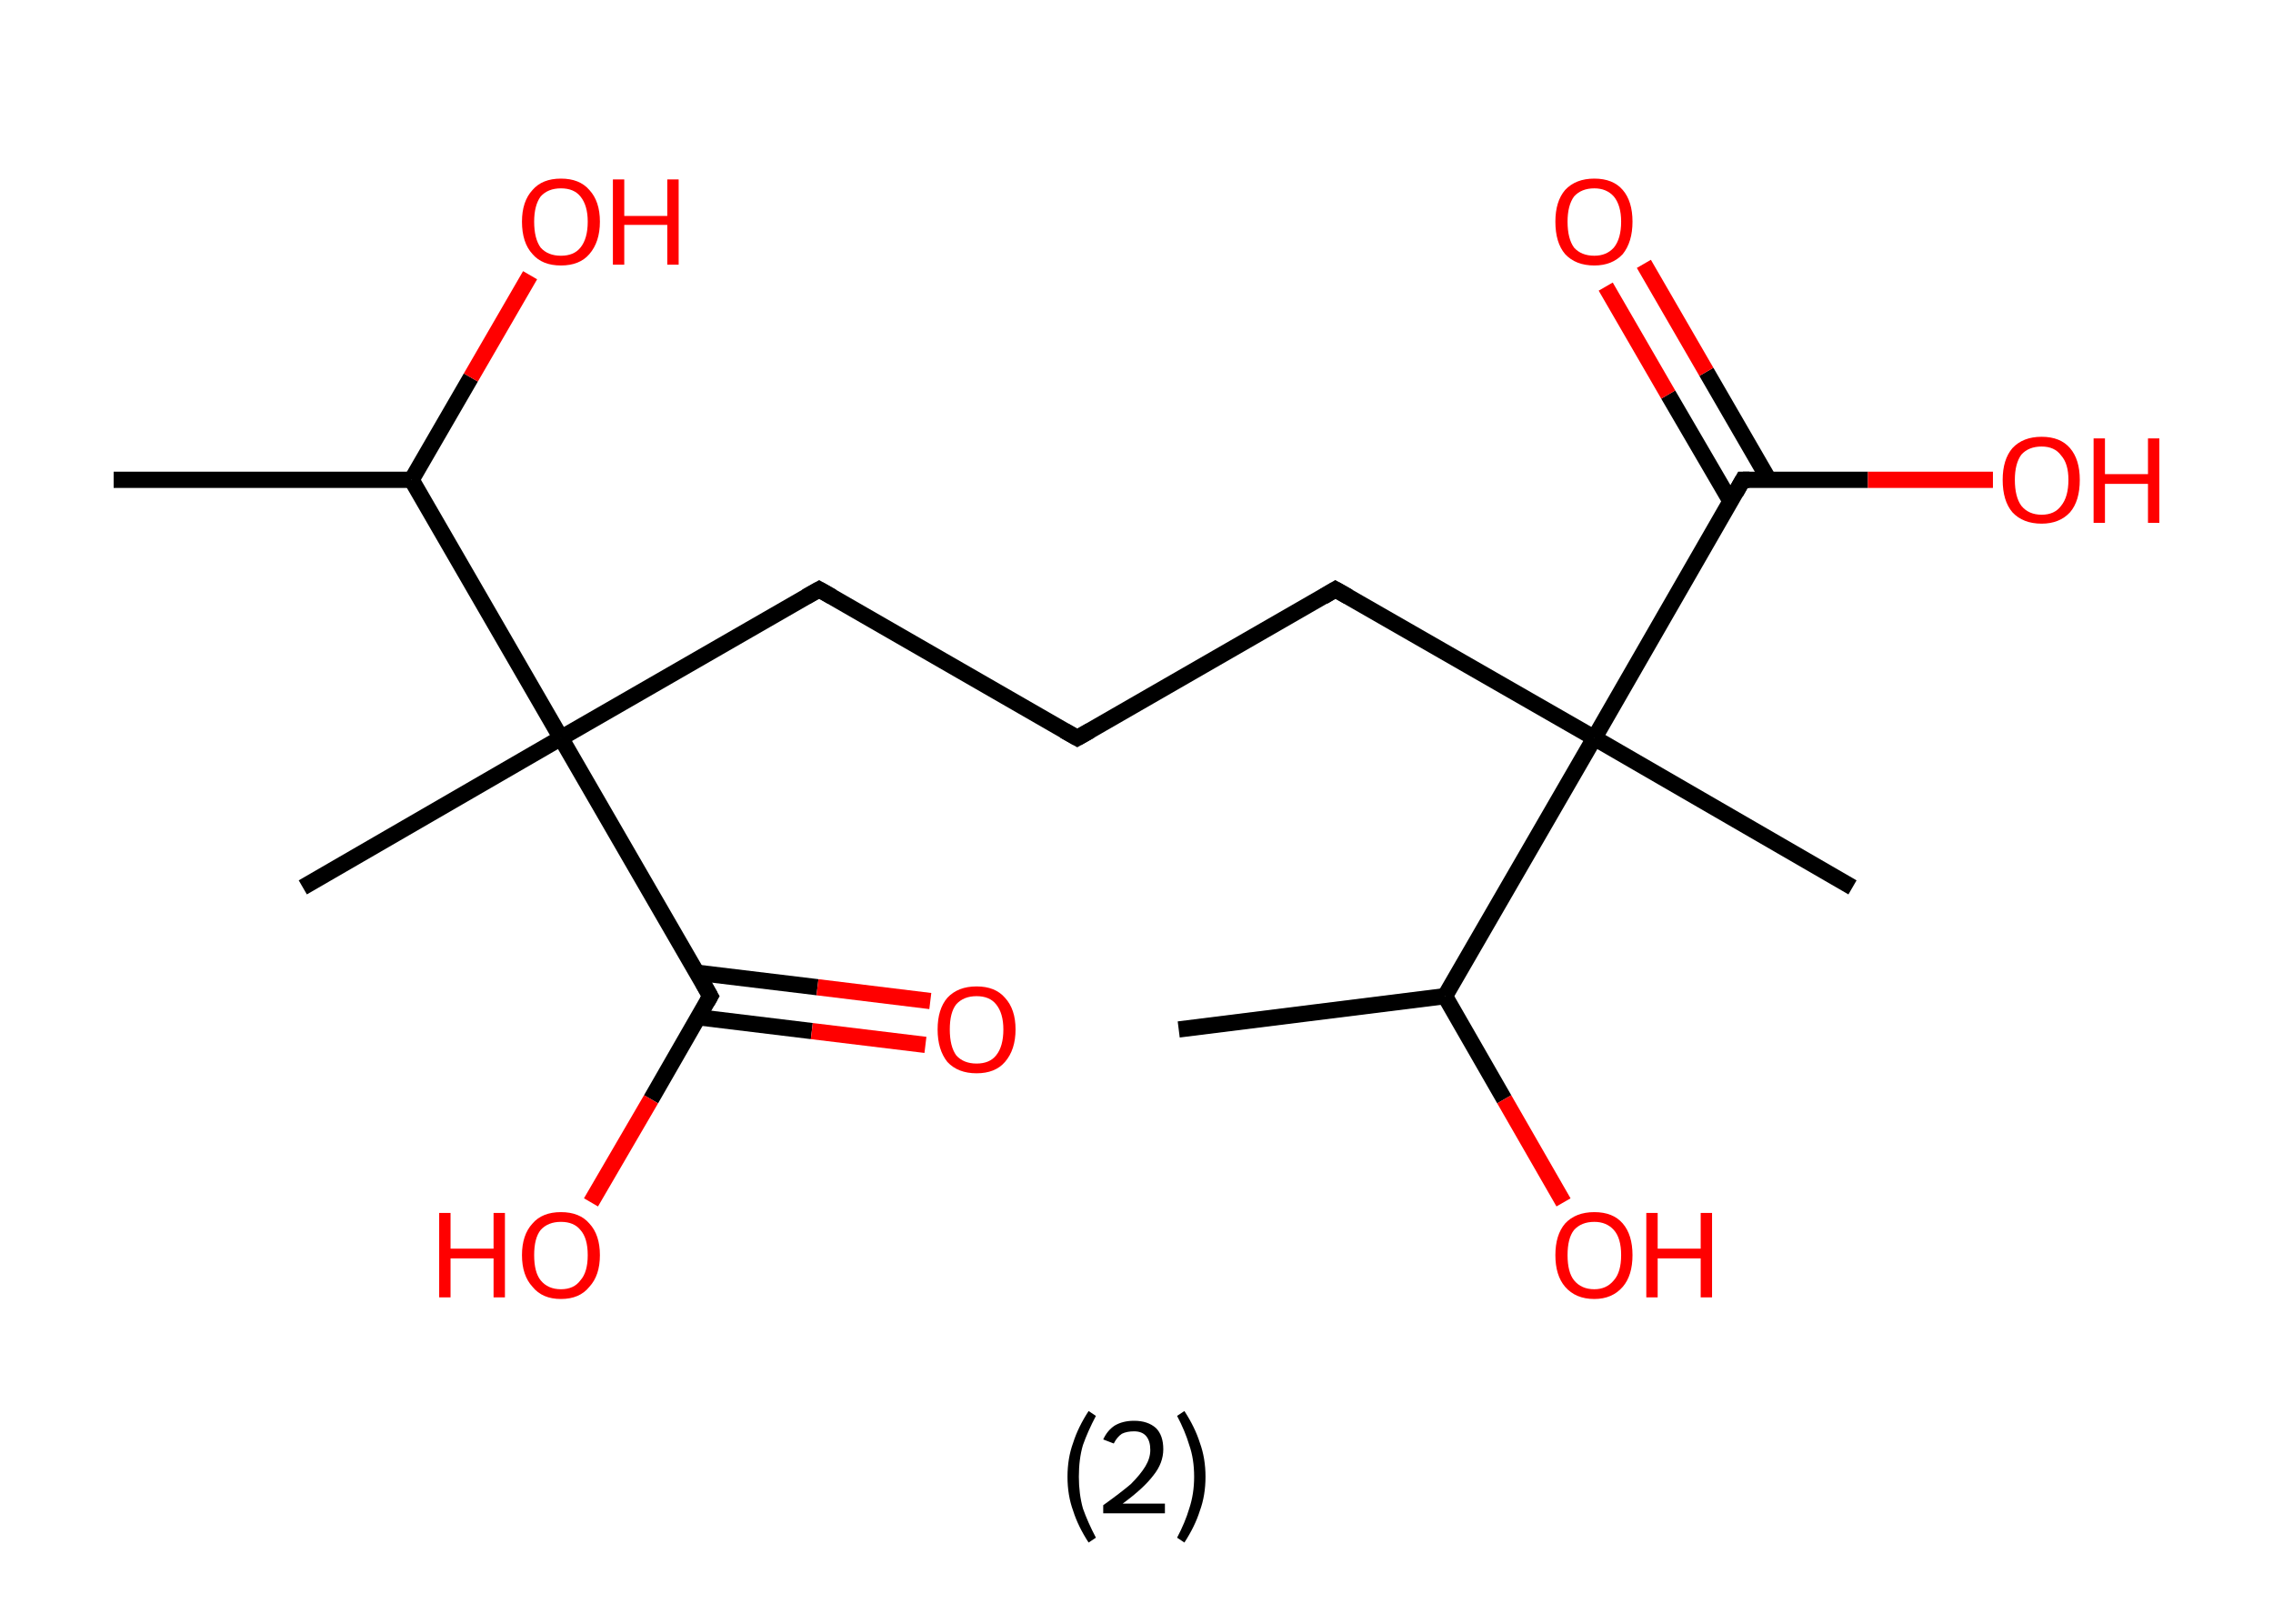 <?xml version='1.0' encoding='ASCII' standalone='yes'?>
<svg xmlns="http://www.w3.org/2000/svg" xmlns:rdkit="http://www.rdkit.org/xml" xmlns:xlink="http://www.w3.org/1999/xlink" version="1.1" baseProfile="full" xml:space="preserve" width="280px" height="200px" viewBox="0 0 280 200">
<!-- END OF HEADER -->
<rect style="opacity:1.0;fill:#FFFFFF;stroke:none" width="280.0" height="200.0" x="0.0" y="0.0"> </rect>
<path class="bond-0 atom-0 atom-1" d="M 14.0,59.1 L 50.7,59.1" style="fill:none;fill-rule:evenodd;stroke:#000000;stroke-width:2.0px;stroke-linecap:butt;stroke-linejoin:miter;stroke-opacity:1"/>
<path class="bond-1 atom-1 atom-2" d="M 50.7,59.1 L 58.0,46.5" style="fill:none;fill-rule:evenodd;stroke:#000000;stroke-width:2.0px;stroke-linecap:butt;stroke-linejoin:miter;stroke-opacity:1"/>
<path class="bond-1 atom-1 atom-2" d="M 58.0,46.5 L 65.3,33.9" style="fill:none;fill-rule:evenodd;stroke:#FF0000;stroke-width:2.0px;stroke-linecap:butt;stroke-linejoin:miter;stroke-opacity:1"/>
<path class="bond-2 atom-1 atom-3" d="M 50.7,59.1 L 69.1,90.9" style="fill:none;fill-rule:evenodd;stroke:#000000;stroke-width:2.0px;stroke-linecap:butt;stroke-linejoin:miter;stroke-opacity:1"/>
<path class="bond-3 atom-3 atom-4" d="M 69.1,90.9 L 37.3,109.3" style="fill:none;fill-rule:evenodd;stroke:#000000;stroke-width:2.0px;stroke-linecap:butt;stroke-linejoin:miter;stroke-opacity:1"/>
<path class="bond-4 atom-3 atom-5" d="M 69.1,90.9 L 100.9,72.6" style="fill:none;fill-rule:evenodd;stroke:#000000;stroke-width:2.0px;stroke-linecap:butt;stroke-linejoin:miter;stroke-opacity:1"/>
<path class="bond-5 atom-5 atom-6" d="M 100.9,72.6 L 132.7,90.9" style="fill:none;fill-rule:evenodd;stroke:#000000;stroke-width:2.0px;stroke-linecap:butt;stroke-linejoin:miter;stroke-opacity:1"/>
<path class="bond-6 atom-6 atom-7" d="M 132.7,90.9 L 164.5,72.6" style="fill:none;fill-rule:evenodd;stroke:#000000;stroke-width:2.0px;stroke-linecap:butt;stroke-linejoin:miter;stroke-opacity:1"/>
<path class="bond-7 atom-7 atom-8" d="M 164.5,72.6 L 196.4,90.9" style="fill:none;fill-rule:evenodd;stroke:#000000;stroke-width:2.0px;stroke-linecap:butt;stroke-linejoin:miter;stroke-opacity:1"/>
<path class="bond-8 atom-8 atom-9" d="M 196.4,90.9 L 228.2,109.3" style="fill:none;fill-rule:evenodd;stroke:#000000;stroke-width:2.0px;stroke-linecap:butt;stroke-linejoin:miter;stroke-opacity:1"/>
<path class="bond-9 atom-8 atom-10" d="M 196.4,90.9 L 214.7,59.1" style="fill:none;fill-rule:evenodd;stroke:#000000;stroke-width:2.0px;stroke-linecap:butt;stroke-linejoin:miter;stroke-opacity:1"/>
<path class="bond-10 atom-10 atom-11" d="M 217.9,59.1 L 210.2,45.8" style="fill:none;fill-rule:evenodd;stroke:#000000;stroke-width:2.0px;stroke-linecap:butt;stroke-linejoin:miter;stroke-opacity:1"/>
<path class="bond-10 atom-10 atom-11" d="M 210.2,45.8 L 202.5,32.5" style="fill:none;fill-rule:evenodd;stroke:#FF0000;stroke-width:2.0px;stroke-linecap:butt;stroke-linejoin:miter;stroke-opacity:1"/>
<path class="bond-10 atom-10 atom-11" d="M 213.2,61.8 L 205.5,48.6" style="fill:none;fill-rule:evenodd;stroke:#000000;stroke-width:2.0px;stroke-linecap:butt;stroke-linejoin:miter;stroke-opacity:1"/>
<path class="bond-10 atom-10 atom-11" d="M 205.5,48.6 L 197.8,35.3" style="fill:none;fill-rule:evenodd;stroke:#FF0000;stroke-width:2.0px;stroke-linecap:butt;stroke-linejoin:miter;stroke-opacity:1"/>
<path class="bond-11 atom-10 atom-12" d="M 214.7,59.1 L 230.1,59.1" style="fill:none;fill-rule:evenodd;stroke:#000000;stroke-width:2.0px;stroke-linecap:butt;stroke-linejoin:miter;stroke-opacity:1"/>
<path class="bond-11 atom-10 atom-12" d="M 230.1,59.1 L 245.5,59.1" style="fill:none;fill-rule:evenodd;stroke:#FF0000;stroke-width:2.0px;stroke-linecap:butt;stroke-linejoin:miter;stroke-opacity:1"/>
<path class="bond-12 atom-8 atom-13" d="M 196.4,90.9 L 178.0,122.7" style="fill:none;fill-rule:evenodd;stroke:#000000;stroke-width:2.0px;stroke-linecap:butt;stroke-linejoin:miter;stroke-opacity:1"/>
<path class="bond-13 atom-13 atom-14" d="M 178.0,122.7 L 145.2,126.8" style="fill:none;fill-rule:evenodd;stroke:#000000;stroke-width:2.0px;stroke-linecap:butt;stroke-linejoin:miter;stroke-opacity:1"/>
<path class="bond-14 atom-13 atom-15" d="M 178.0,122.7 L 185.3,135.4" style="fill:none;fill-rule:evenodd;stroke:#000000;stroke-width:2.0px;stroke-linecap:butt;stroke-linejoin:miter;stroke-opacity:1"/>
<path class="bond-14 atom-13 atom-15" d="M 185.3,135.4 L 192.6,148.1" style="fill:none;fill-rule:evenodd;stroke:#FF0000;stroke-width:2.0px;stroke-linecap:butt;stroke-linejoin:miter;stroke-opacity:1"/>
<path class="bond-15 atom-3 atom-16" d="M 69.1,90.9 L 87.5,122.7" style="fill:none;fill-rule:evenodd;stroke:#000000;stroke-width:2.0px;stroke-linecap:butt;stroke-linejoin:miter;stroke-opacity:1"/>
<path class="bond-16 atom-16 atom-17" d="M 86.0,125.3 L 100.0,127.0" style="fill:none;fill-rule:evenodd;stroke:#000000;stroke-width:2.0px;stroke-linecap:butt;stroke-linejoin:miter;stroke-opacity:1"/>
<path class="bond-16 atom-16 atom-17" d="M 100.0,127.0 L 114.0,128.7" style="fill:none;fill-rule:evenodd;stroke:#FF0000;stroke-width:2.0px;stroke-linecap:butt;stroke-linejoin:miter;stroke-opacity:1"/>
<path class="bond-16 atom-16 atom-17" d="M 85.8,119.8 L 100.7,121.6" style="fill:none;fill-rule:evenodd;stroke:#000000;stroke-width:2.0px;stroke-linecap:butt;stroke-linejoin:miter;stroke-opacity:1"/>
<path class="bond-16 atom-16 atom-17" d="M 100.7,121.6 L 114.6,123.3" style="fill:none;fill-rule:evenodd;stroke:#FF0000;stroke-width:2.0px;stroke-linecap:butt;stroke-linejoin:miter;stroke-opacity:1"/>
<path class="bond-17 atom-16 atom-18" d="M 87.5,122.7 L 80.2,135.4" style="fill:none;fill-rule:evenodd;stroke:#000000;stroke-width:2.0px;stroke-linecap:butt;stroke-linejoin:miter;stroke-opacity:1"/>
<path class="bond-17 atom-16 atom-18" d="M 80.2,135.4 L 72.8,148.1" style="fill:none;fill-rule:evenodd;stroke:#FF0000;stroke-width:2.0px;stroke-linecap:butt;stroke-linejoin:miter;stroke-opacity:1"/>
<path d="M 99.3,73.5 L 100.9,72.6 L 102.5,73.5" style="fill:none;stroke:#000000;stroke-width:2.0px;stroke-linecap:butt;stroke-linejoin:miter;stroke-opacity:1;"/>
<path d="M 131.1,90.0 L 132.7,90.9 L 134.3,90.0" style="fill:none;stroke:#000000;stroke-width:2.0px;stroke-linecap:butt;stroke-linejoin:miter;stroke-opacity:1;"/>
<path d="M 163.0,73.5 L 164.5,72.6 L 166.1,73.5" style="fill:none;stroke:#000000;stroke-width:2.0px;stroke-linecap:butt;stroke-linejoin:miter;stroke-opacity:1;"/>
<path d="M 213.8,60.7 L 214.7,59.1 L 215.5,59.1" style="fill:none;stroke:#000000;stroke-width:2.0px;stroke-linecap:butt;stroke-linejoin:miter;stroke-opacity:1;"/>
<path d="M 86.6,121.1 L 87.5,122.7 L 87.1,123.4" style="fill:none;stroke:#000000;stroke-width:2.0px;stroke-linecap:butt;stroke-linejoin:miter;stroke-opacity:1;"/>
<path class="atom-2" d="M 64.3 27.3 Q 64.3 24.8, 65.6 23.4 Q 66.8 22.0, 69.1 22.0 Q 71.4 22.0, 72.6 23.4 Q 73.9 24.8, 73.9 27.3 Q 73.9 29.8, 72.6 31.3 Q 71.4 32.7, 69.1 32.7 Q 66.8 32.7, 65.6 31.3 Q 64.3 29.9, 64.3 27.3 M 69.1 31.5 Q 70.7 31.5, 71.5 30.5 Q 72.4 29.4, 72.4 27.3 Q 72.4 25.3, 71.5 24.2 Q 70.7 23.2, 69.1 23.2 Q 67.5 23.2, 66.6 24.2 Q 65.8 25.3, 65.8 27.3 Q 65.8 29.4, 66.6 30.5 Q 67.5 31.5, 69.1 31.5 " fill="#FF0000"/>
<path class="atom-2" d="M 75.5 22.1 L 76.9 22.1 L 76.9 26.6 L 82.2 26.6 L 82.2 22.1 L 83.6 22.1 L 83.6 32.6 L 82.2 32.6 L 82.2 27.7 L 76.9 27.7 L 76.9 32.6 L 75.5 32.6 L 75.5 22.1 " fill="#FF0000"/>
<path class="atom-11" d="M 191.6 27.3 Q 191.6 24.8, 192.8 23.4 Q 194.1 22.0, 196.4 22.0 Q 198.7 22.0, 199.9 23.4 Q 201.1 24.8, 201.1 27.3 Q 201.1 29.8, 199.9 31.3 Q 198.6 32.7, 196.4 32.7 Q 194.1 32.7, 192.8 31.3 Q 191.6 29.9, 191.6 27.3 M 196.4 31.5 Q 197.9 31.5, 198.8 30.5 Q 199.7 29.4, 199.7 27.3 Q 199.7 25.3, 198.8 24.2 Q 197.9 23.2, 196.4 23.2 Q 194.8 23.2, 193.9 24.2 Q 193.1 25.3, 193.1 27.3 Q 193.1 29.4, 193.9 30.5 Q 194.8 31.5, 196.4 31.5 " fill="#FF0000"/>
<path class="atom-12" d="M 246.7 59.1 Q 246.7 56.6, 247.9 55.2 Q 249.2 53.8, 251.5 53.8 Q 253.8 53.8, 255.0 55.2 Q 256.2 56.6, 256.2 59.1 Q 256.2 61.7, 255.0 63.1 Q 253.7 64.5, 251.5 64.5 Q 249.2 64.5, 247.9 63.1 Q 246.7 61.7, 246.7 59.1 M 251.5 63.4 Q 253.1 63.4, 253.9 62.3 Q 254.8 61.2, 254.8 59.1 Q 254.8 57.1, 253.9 56.1 Q 253.1 55.0, 251.5 55.0 Q 249.9 55.0, 249.0 56.0 Q 248.2 57.1, 248.2 59.1 Q 248.2 61.2, 249.0 62.3 Q 249.9 63.4, 251.5 63.4 " fill="#FF0000"/>
<path class="atom-12" d="M 257.9 54.0 L 259.3 54.0 L 259.3 58.4 L 264.6 58.4 L 264.6 54.0 L 266.0 54.0 L 266.0 64.4 L 264.6 64.4 L 264.6 59.6 L 259.3 59.6 L 259.3 64.4 L 257.9 64.4 L 257.9 54.0 " fill="#FF0000"/>
<path class="atom-15" d="M 191.6 154.6 Q 191.6 152.1, 192.8 150.7 Q 194.1 149.3, 196.4 149.3 Q 198.7 149.3, 199.9 150.7 Q 201.1 152.1, 201.1 154.6 Q 201.1 157.1, 199.9 158.5 Q 198.6 160.0, 196.4 160.0 Q 194.1 160.0, 192.8 158.5 Q 191.6 157.1, 191.6 154.6 M 196.4 158.8 Q 197.9 158.8, 198.8 157.7 Q 199.7 156.7, 199.7 154.6 Q 199.7 152.5, 198.8 151.5 Q 197.9 150.5, 196.4 150.5 Q 194.8 150.5, 193.9 151.5 Q 193.1 152.5, 193.1 154.6 Q 193.1 156.7, 193.9 157.7 Q 194.8 158.8, 196.4 158.8 " fill="#FF0000"/>
<path class="atom-15" d="M 202.8 149.4 L 204.2 149.4 L 204.2 153.8 L 209.5 153.8 L 209.5 149.4 L 210.9 149.4 L 210.9 159.8 L 209.5 159.8 L 209.5 155.0 L 204.2 155.0 L 204.2 159.8 L 202.8 159.8 L 202.8 149.4 " fill="#FF0000"/>
<path class="atom-17" d="M 115.5 126.8 Q 115.5 124.3, 116.7 122.9 Q 118.0 121.5, 120.3 121.5 Q 122.6 121.5, 123.8 122.9 Q 125.1 124.3, 125.1 126.8 Q 125.1 129.3, 123.8 130.8 Q 122.6 132.2, 120.3 132.2 Q 118.0 132.2, 116.7 130.8 Q 115.5 129.3, 115.5 126.8 M 120.3 131.0 Q 121.9 131.0, 122.7 130.0 Q 123.6 128.9, 123.6 126.8 Q 123.6 124.8, 122.7 123.7 Q 121.9 122.7, 120.3 122.7 Q 118.7 122.7, 117.8 123.7 Q 117.0 124.7, 117.0 126.8 Q 117.0 128.9, 117.8 130.0 Q 118.7 131.0, 120.3 131.0 " fill="#FF0000"/>
<path class="atom-18" d="M 54.1 149.4 L 55.5 149.4 L 55.5 153.8 L 60.8 153.8 L 60.8 149.4 L 62.2 149.4 L 62.2 159.8 L 60.8 159.8 L 60.8 155.0 L 55.5 155.0 L 55.5 159.8 L 54.1 159.8 L 54.1 149.4 " fill="#FF0000"/>
<path class="atom-18" d="M 64.3 154.6 Q 64.3 152.1, 65.6 150.7 Q 66.8 149.3, 69.1 149.3 Q 71.4 149.3, 72.6 150.7 Q 73.9 152.1, 73.9 154.6 Q 73.9 157.1, 72.6 158.5 Q 71.4 160.0, 69.1 160.0 Q 66.8 160.0, 65.6 158.5 Q 64.3 157.1, 64.3 154.6 M 69.1 158.8 Q 70.7 158.8, 71.5 157.7 Q 72.4 156.7, 72.4 154.6 Q 72.4 152.5, 71.5 151.5 Q 70.7 150.5, 69.1 150.5 Q 67.5 150.5, 66.6 151.5 Q 65.8 152.5, 65.8 154.6 Q 65.8 156.7, 66.6 157.7 Q 67.5 158.8, 69.1 158.8 " fill="#FF0000"/>
<path class="legend" d="M 131.5 181.9 Q 131.5 179.6, 132.2 177.7 Q 132.8 175.8, 134.1 173.8 L 135.0 174.4 Q 134.0 176.3, 133.4 178.0 Q 132.9 179.7, 132.9 181.9 Q 132.9 184.0, 133.4 185.8 Q 134.0 187.5, 135.0 189.4 L 134.1 190.0 Q 132.8 188.0, 132.2 186.1 Q 131.5 184.2, 131.5 181.9 " fill="#000000"/>
<path class="legend" d="M 135.9 177.3 Q 136.4 176.2, 137.3 175.6 Q 138.3 175.0, 139.7 175.0 Q 141.4 175.0, 142.4 175.9 Q 143.3 176.8, 143.3 178.5 Q 143.3 180.2, 142.1 181.7 Q 140.9 183.3, 138.3 185.2 L 143.5 185.2 L 143.5 186.4 L 135.9 186.4 L 135.9 185.4 Q 138.0 183.9, 139.3 182.8 Q 140.5 181.6, 141.1 180.6 Q 141.7 179.6, 141.7 178.6 Q 141.7 177.5, 141.2 176.9 Q 140.7 176.3, 139.7 176.3 Q 138.8 176.3, 138.2 176.6 Q 137.6 177.0, 137.2 177.8 L 135.9 177.3 " fill="#000000"/>
<path class="legend" d="M 148.5 181.9 Q 148.5 184.2, 147.8 186.1 Q 147.2 188.0, 145.9 190.0 L 145.0 189.4 Q 146.0 187.5, 146.5 185.8 Q 147.1 184.0, 147.1 181.9 Q 147.1 179.7, 146.5 178.0 Q 146.0 176.3, 145.0 174.4 L 145.9 173.8 Q 147.2 175.8, 147.8 177.7 Q 148.5 179.6, 148.5 181.9 " fill="#000000"/>
</svg>

